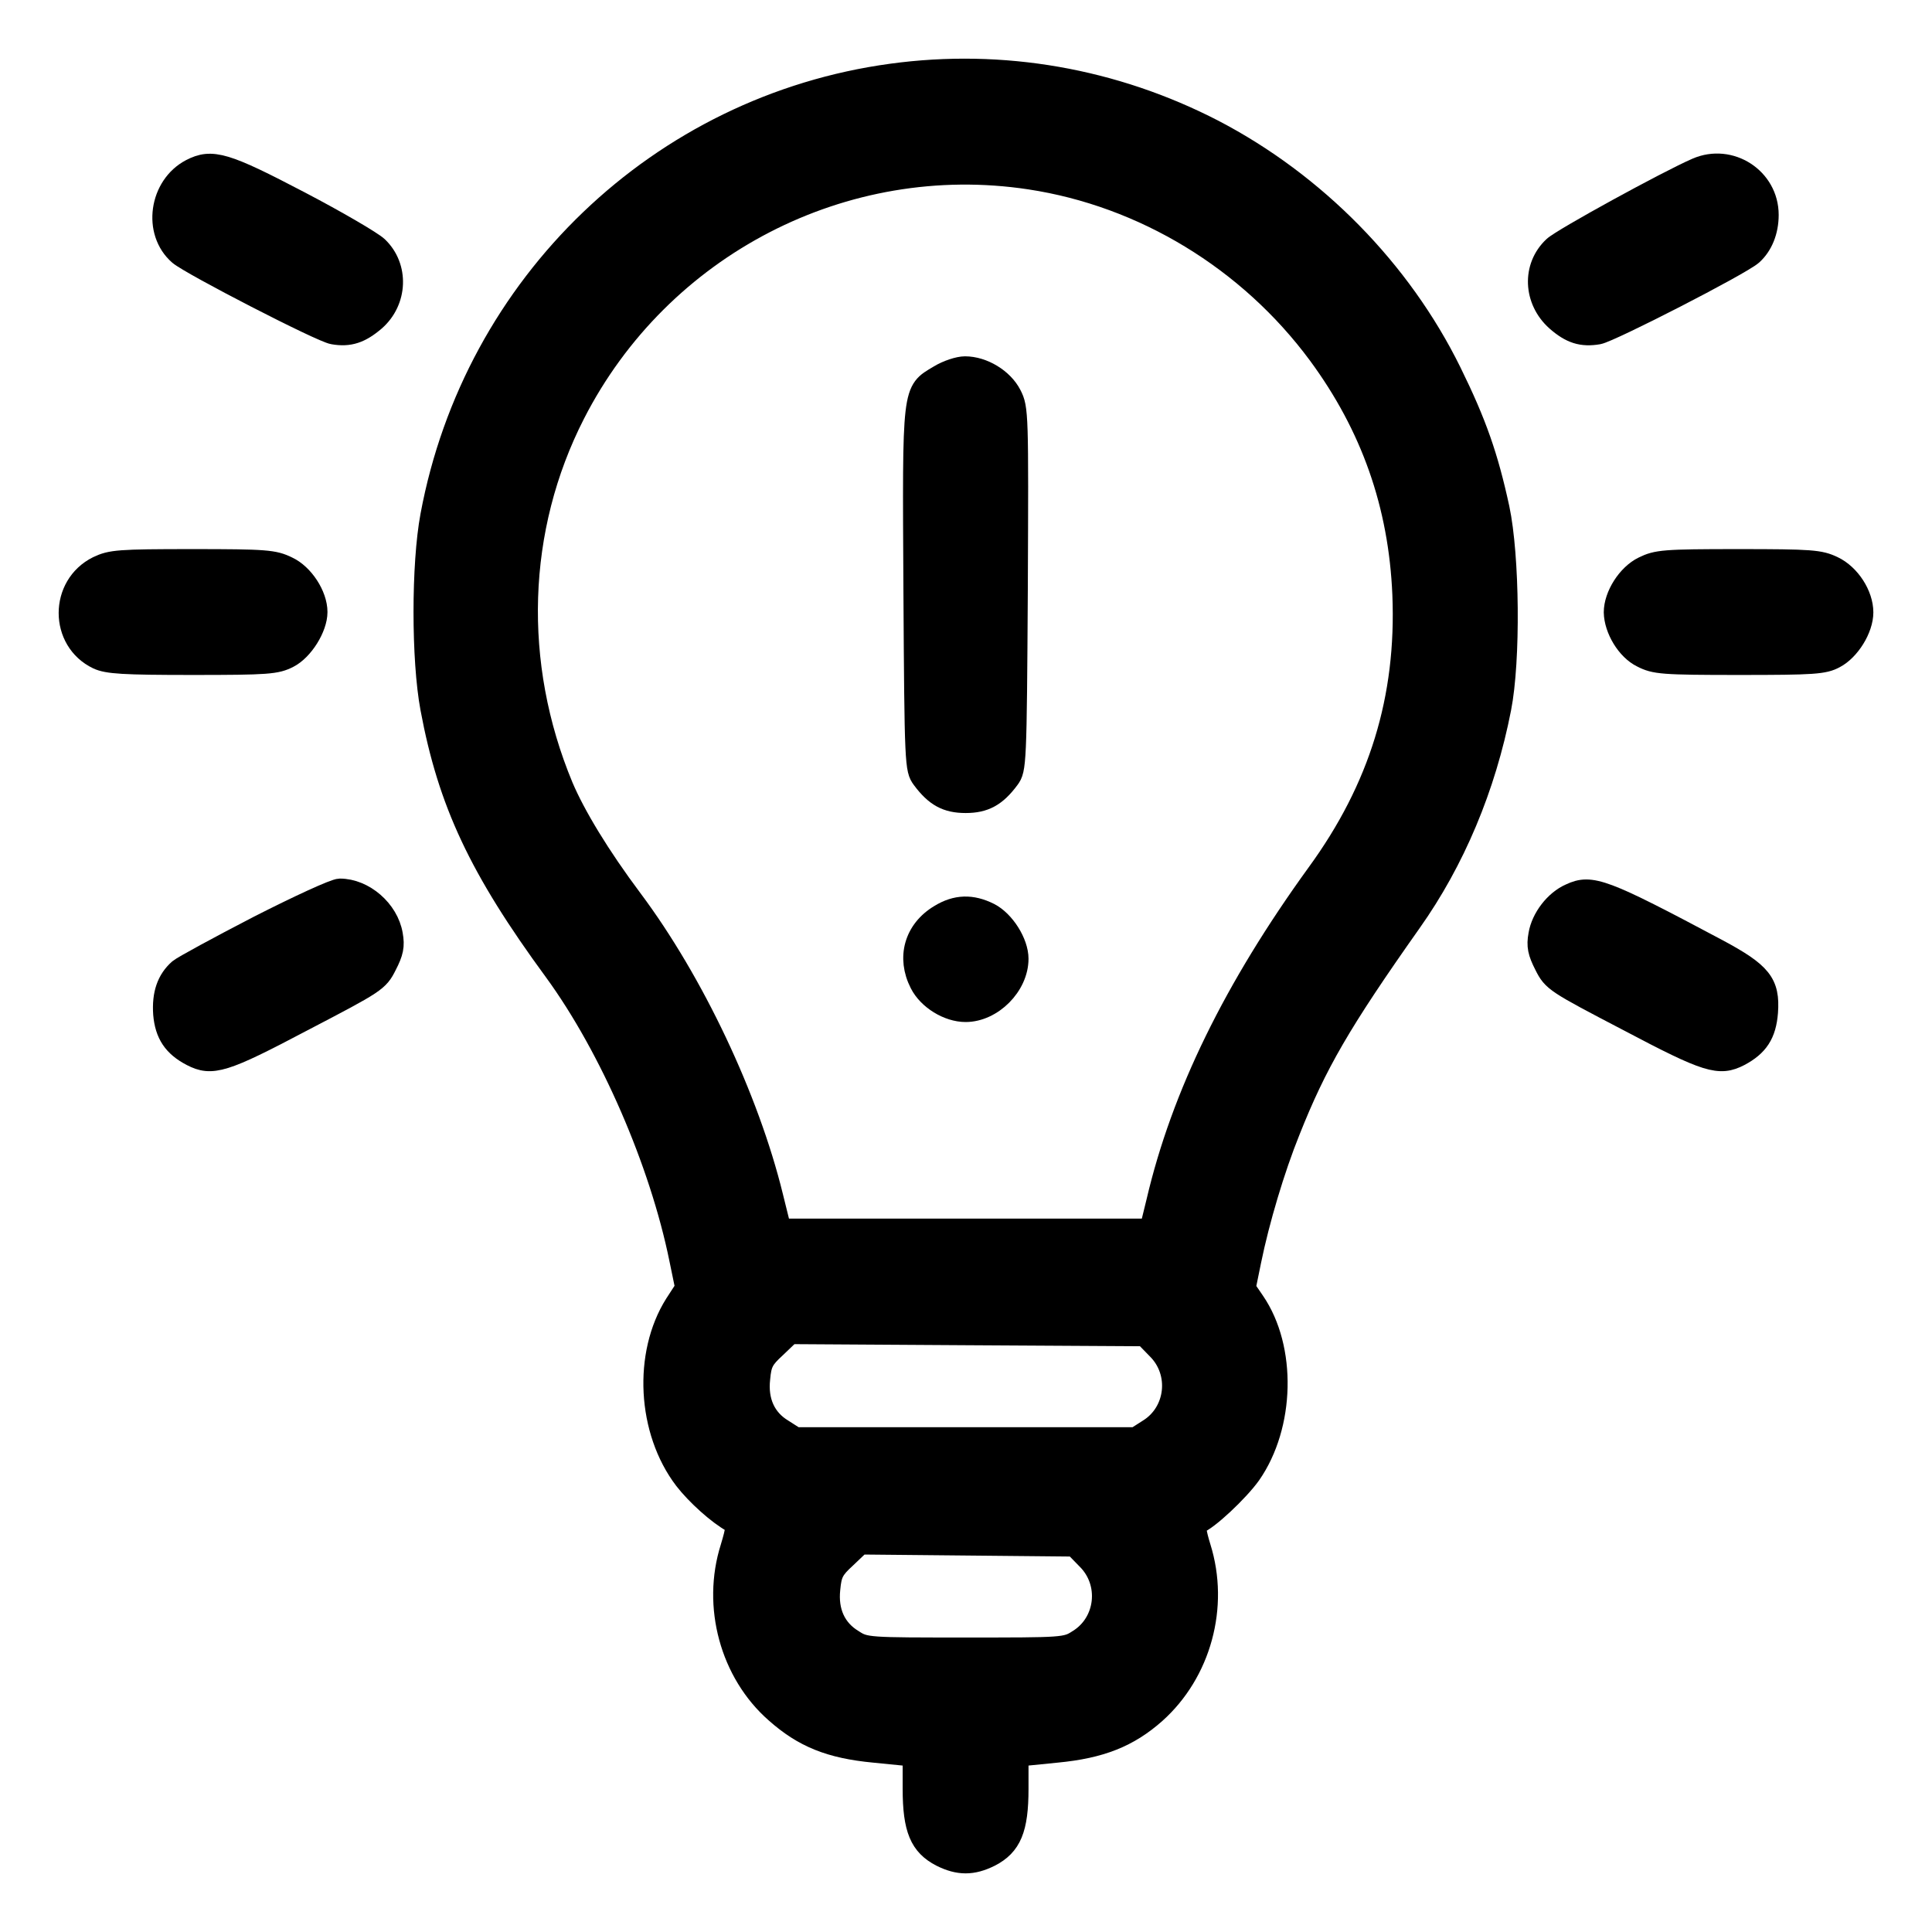 <svg width="28" height="28" viewBox="0 0 28 28" fill="none" xmlns="http://www.w3.org/2000/svg">
<path d="M12.922 1.072C9.559 1.529 6.867 4.11 6.242 7.473C6.11 8.179 6.11 9.561 6.242 10.267C6.496 11.629 6.943 12.589 8.035 14.077C8.843 15.185 9.564 16.846 9.849 18.248L9.935 18.665L9.783 18.899C9.325 19.625 9.381 20.738 9.92 21.444C10.088 21.662 10.402 21.947 10.616 22.064C10.677 22.099 10.672 22.155 10.59 22.429C10.321 23.278 10.585 24.248 11.241 24.822C11.642 25.178 12.028 25.335 12.668 25.396L13.232 25.452V25.925C13.232 26.509 13.334 26.748 13.639 26.905C13.893 27.032 14.096 27.032 14.35 26.905C14.655 26.748 14.756 26.509 14.756 25.925V25.452L15.315 25.396C15.955 25.335 16.357 25.173 16.743 24.832C17.403 24.243 17.667 23.283 17.398 22.424C17.332 22.211 17.317 22.099 17.352 22.084C17.5 22.038 17.952 21.611 18.125 21.368C18.617 20.662 18.643 19.539 18.18 18.863L18.048 18.67L18.13 18.269C18.247 17.695 18.47 16.943 18.694 16.389C19.08 15.418 19.425 14.819 20.451 13.366C21.081 12.477 21.528 11.415 21.752 10.267C21.889 9.571 21.874 8.057 21.727 7.366C21.564 6.614 21.396 6.132 21.031 5.39C20.304 3.912 19.064 2.652 17.591 1.884C16.148 1.138 14.528 0.853 12.922 1.072ZM14.924 2.596C16.57 2.845 18.094 3.769 19.105 5.136C19.872 6.177 20.274 7.315 20.329 8.616C20.39 10.12 19.989 11.42 19.09 12.655C17.886 14.316 17.124 15.871 16.763 17.415L16.666 17.811H13.994H11.317L11.2 17.339C10.85 15.911 10.052 14.225 9.163 13.036C8.695 12.411 8.335 11.817 8.157 11.395C7.42 9.622 7.481 7.661 8.33 6C9.574 3.566 12.236 2.189 14.924 2.596ZM16.768 19.549C17.114 19.889 17.048 20.468 16.641 20.717L16.458 20.834H13.994H11.53L11.347 20.717C11.093 20.565 10.976 20.306 11.012 19.981C11.032 19.757 11.063 19.696 11.246 19.529L11.454 19.33L14.02 19.346L16.585 19.361L16.768 19.549ZM15.752 22.597C16.098 22.938 16.032 23.517 15.625 23.766C15.447 23.882 15.412 23.882 13.994 23.882C12.577 23.882 12.541 23.882 12.364 23.766C12.11 23.613 11.993 23.354 12.028 23.029C12.049 22.805 12.079 22.744 12.262 22.577L12.47 22.379L14.02 22.394L15.569 22.409L15.752 22.597Z" fill="black" stroke="black" stroke-width="0.3"/>
<path d="M13.608 5.441C13.217 5.674 13.227 5.603 13.243 8.55C13.258 11.085 13.263 11.151 13.365 11.288C13.553 11.542 13.72 11.633 13.995 11.633C14.269 11.633 14.437 11.542 14.625 11.288C14.726 11.151 14.731 11.085 14.746 8.535C14.757 5.994 14.757 5.918 14.655 5.72C14.538 5.491 14.249 5.314 13.985 5.314C13.893 5.314 13.725 5.369 13.608 5.441Z" fill="black" stroke="black" stroke-width="0.3"/>
<path d="M13.618 13.259C13.252 13.478 13.141 13.879 13.334 14.255C13.45 14.484 13.74 14.662 13.994 14.662C14.38 14.662 14.756 14.286 14.756 13.895C14.756 13.661 14.558 13.346 14.339 13.234C14.085 13.107 13.857 13.112 13.618 13.259Z" fill="black" stroke="black" stroke-width="0.3"/>
<path d="M2.767 2.453C2.309 2.692 2.213 3.363 2.594 3.693C2.767 3.84 4.657 4.816 4.829 4.841C5.063 4.882 5.226 4.826 5.434 4.648C5.759 4.364 5.779 3.866 5.474 3.576C5.393 3.5 4.89 3.205 4.347 2.921C3.27 2.357 3.071 2.296 2.767 2.453Z" fill="black" stroke="black" stroke-width="0.3"/>
<path d="M24.587 2.438C24.165 2.621 22.636 3.459 22.514 3.576C22.204 3.866 22.225 4.353 22.555 4.648C22.763 4.831 22.926 4.882 23.165 4.841C23.337 4.811 25.222 3.845 25.395 3.693C25.542 3.561 25.628 3.353 25.628 3.114C25.628 2.58 25.075 2.225 24.587 2.438Z" fill="black" stroke="black" stroke-width="0.3"/>
<path d="M1.415 8.21C0.862 8.484 0.862 9.287 1.415 9.551C1.558 9.617 1.786 9.632 2.787 9.632C3.884 9.632 4.006 9.622 4.184 9.53C4.392 9.424 4.596 9.099 4.596 8.87C4.596 8.626 4.397 8.321 4.169 8.215C3.971 8.118 3.859 8.108 2.787 8.108C1.72 8.108 1.608 8.118 1.415 8.21Z" fill="black" stroke="black" stroke-width="0.3"/>
<path d="M23.815 8.215C23.586 8.326 23.393 8.631 23.393 8.875C23.398 9.119 23.576 9.419 23.794 9.525C23.982 9.622 24.089 9.632 25.207 9.632C26.289 9.632 26.436 9.622 26.594 9.536C26.807 9.424 27 9.114 27 8.875C27 8.621 26.812 8.326 26.568 8.21C26.375 8.118 26.253 8.108 25.192 8.108C24.114 8.108 24.013 8.118 23.815 8.215Z" fill="black" stroke="black" stroke-width="0.3"/>
<path d="M3.742 13.422C3.163 13.722 2.649 14.001 2.594 14.047C2.421 14.199 2.35 14.408 2.37 14.697C2.395 14.987 2.512 15.165 2.776 15.302C3.071 15.454 3.244 15.403 4.387 14.799C5.449 14.245 5.484 14.225 5.601 13.991C5.698 13.803 5.718 13.711 5.688 13.544C5.627 13.188 5.276 12.883 4.925 12.883C4.849 12.883 4.321 13.127 3.742 13.422Z" fill="black" stroke="black" stroke-width="0.3"/>
<path d="M22.758 12.954C22.534 13.051 22.341 13.305 22.301 13.544C22.27 13.711 22.291 13.803 22.387 13.991C22.504 14.225 22.54 14.245 23.601 14.799C24.744 15.403 24.917 15.454 25.212 15.302C25.481 15.159 25.593 14.987 25.618 14.672C25.649 14.245 25.527 14.098 24.892 13.757C23.241 12.878 23.063 12.812 22.758 12.954Z" fill="black" stroke="black" stroke-width="0.3"/>
</svg>
